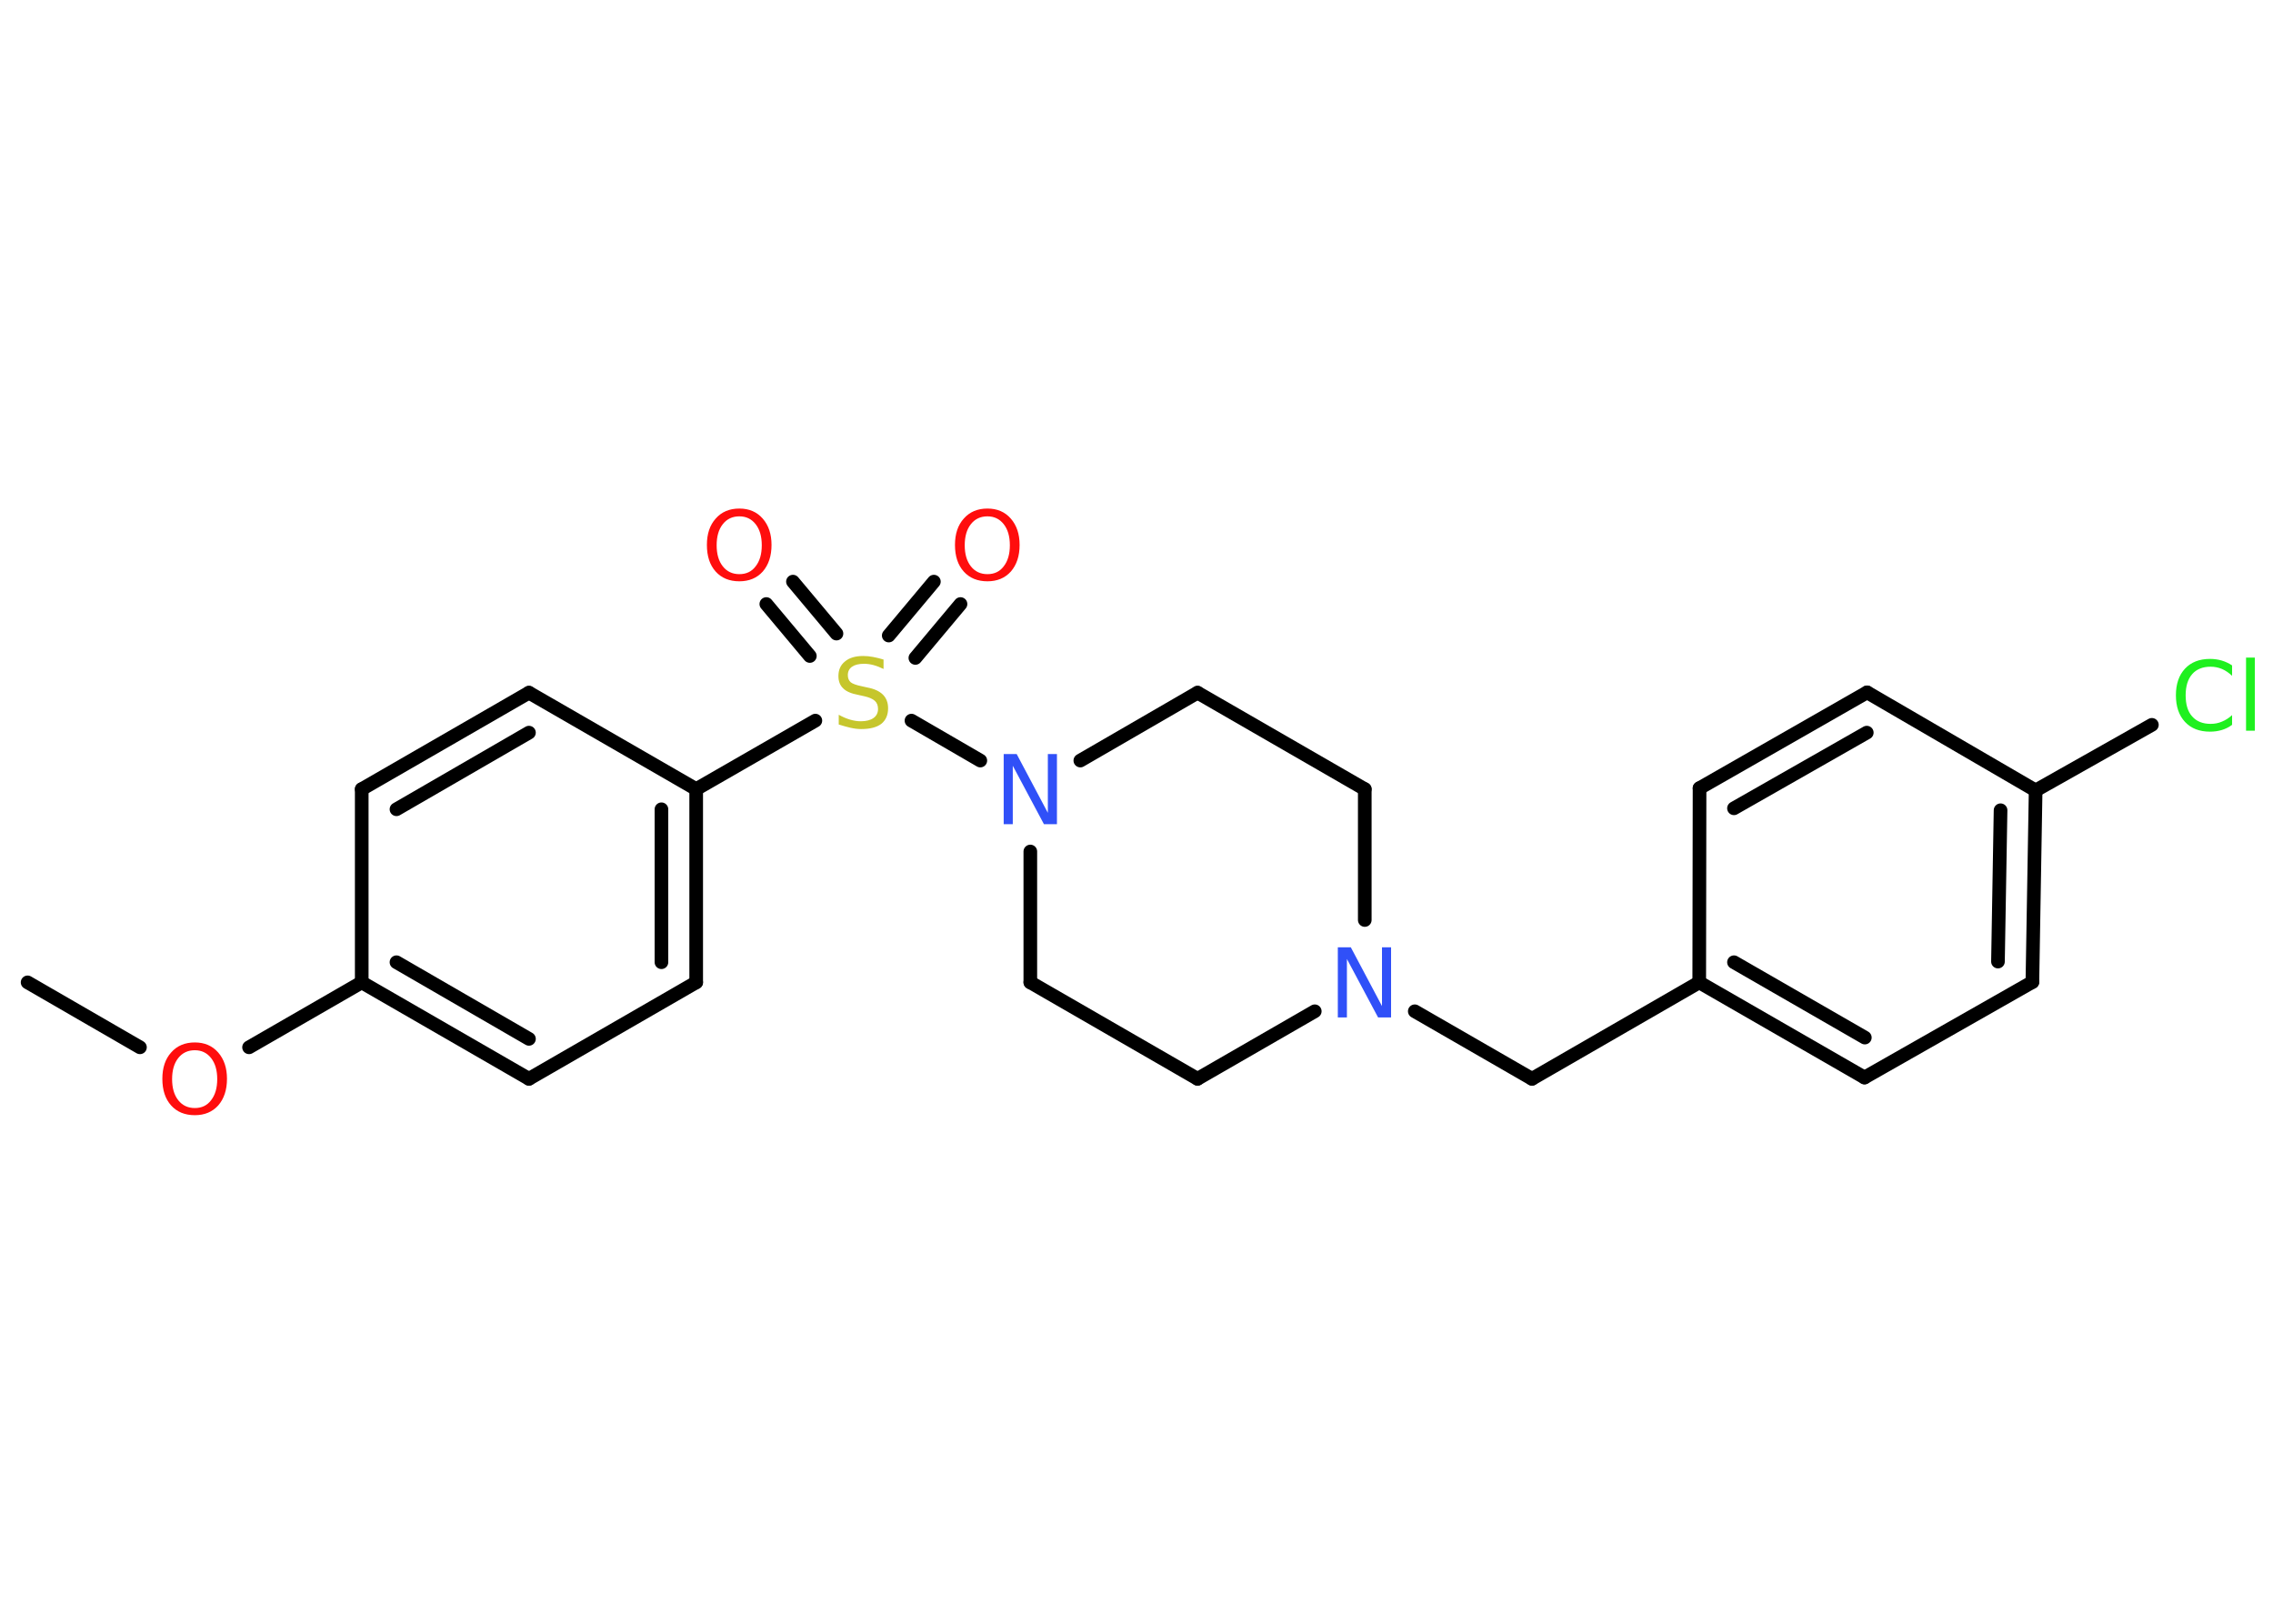 <?xml version='1.0' encoding='UTF-8'?>
<!DOCTYPE svg PUBLIC "-//W3C//DTD SVG 1.1//EN" "http://www.w3.org/Graphics/SVG/1.1/DTD/svg11.dtd">
<svg version='1.2' xmlns='http://www.w3.org/2000/svg' xmlns:xlink='http://www.w3.org/1999/xlink' width='70.0mm' height='50.0mm' viewBox='0 0 70.0 50.0'>
  <desc>Generated by the Chemistry Development Kit (http://github.com/cdk)</desc>
  <g stroke-linecap='round' stroke-linejoin='round' stroke='#000000' stroke-width='.42' fill='#FF0D0D'>
    <rect x='.0' y='.0' width='70.0' height='50.0' fill='#FFFFFF' stroke='none'/>
    <g id='mol1' class='mol'>
      <line id='mol1bnd1' class='bond' x1='.85' y1='30.25' x2='4.31' y2='32.25'/>
      <line id='mol1bnd2' class='bond' x1='7.67' y1='32.25' x2='11.14' y2='30.25'/>
      <g id='mol1bnd3' class='bond'>
        <line x1='11.14' y1='30.25' x2='16.29' y2='33.22'/>
        <line x1='12.21' y1='29.63' x2='16.29' y2='31.99'/>
      </g>
      <line id='mol1bnd4' class='bond' x1='16.29' y1='33.22' x2='21.44' y2='30.25'/>
      <g id='mol1bnd5' class='bond'>
        <line x1='21.44' y1='30.25' x2='21.44' y2='24.3'/>
        <line x1='20.37' y1='29.63' x2='20.37' y2='24.92'/>
      </g>
      <line id='mol1bnd6' class='bond' x1='21.44' y1='24.3' x2='25.11' y2='22.19'/>
      <g id='mol1bnd7' class='bond'>
        <line x1='27.37' y1='19.57' x2='28.76' y2='17.91'/>
        <line x1='28.19' y1='20.26' x2='29.58' y2='18.6'/>
      </g>
      <g id='mol1bnd8' class='bond'>
        <line x1='24.94' y1='20.2' x2='23.6' y2='18.6'/>
        <line x1='25.76' y1='19.51' x2='24.42' y2='17.91'/>
      </g>
      <line id='mol1bnd9' class='bond' x1='28.07' y1='22.19' x2='30.19' y2='23.42'/>
      <line id='mol1bnd10' class='bond' x1='33.27' y1='23.42' x2='36.88' y2='21.33'/>
      <line id='mol1bnd11' class='bond' x1='36.88' y1='21.33' x2='42.03' y2='24.3'/>
      <line id='mol1bnd12' class='bond' x1='42.03' y1='24.3' x2='42.03' y2='28.33'/>
      <line id='mol1bnd13' class='bond' x1='43.57' y1='31.14' x2='47.18' y2='33.22'/>
      <line id='mol1bnd14' class='bond' x1='47.18' y1='33.22' x2='52.33' y2='30.25'/>
      <g id='mol1bnd15' class='bond'>
        <line x1='52.33' y1='30.25' x2='57.42' y2='33.18'/>
        <line x1='53.4' y1='29.63' x2='57.43' y2='31.95'/>
      </g>
      <line id='mol1bnd16' class='bond' x1='57.42' y1='33.18' x2='62.59' y2='30.24'/>
      <g id='mol1bnd17' class='bond'>
        <line x1='62.59' y1='30.24' x2='62.69' y2='24.34'/>
        <line x1='61.53' y1='29.61' x2='61.61' y2='24.95'/>
      </g>
      <line id='mol1bnd18' class='bond' x1='62.69' y1='24.34' x2='66.27' y2='22.32'/>
      <line id='mol1bnd19' class='bond' x1='62.69' y1='24.34' x2='57.5' y2='21.32'/>
      <g id='mol1bnd20' class='bond'>
        <line x1='57.5' y1='21.32' x2='52.34' y2='24.27'/>
        <line x1='57.49' y1='22.56' x2='53.4' y2='24.89'/>
      </g>
      <line id='mol1bnd21' class='bond' x1='52.33' y1='30.25' x2='52.34' y2='24.27'/>
      <line id='mol1bnd22' class='bond' x1='40.49' y1='31.14' x2='36.88' y2='33.22'/>
      <line id='mol1bnd23' class='bond' x1='36.88' y1='33.22' x2='31.73' y2='30.25'/>
      <line id='mol1bnd24' class='bond' x1='31.73' y1='26.22' x2='31.73' y2='30.25'/>
      <line id='mol1bnd25' class='bond' x1='21.44' y1='24.3' x2='16.29' y2='21.33'/>
      <g id='mol1bnd26' class='bond'>
        <line x1='16.29' y1='21.33' x2='11.14' y2='24.3'/>
        <line x1='16.29' y1='22.56' x2='12.21' y2='24.92'/>
      </g>
      <line id='mol1bnd27' class='bond' x1='11.14' y1='30.25' x2='11.14' y2='24.3'/>
      <path id='mol1atm2' class='atom' d='M6.0 32.34q-.32 .0 -.51 .24q-.19 .24 -.19 .65q.0 .41 .19 .65q.19 .24 .51 .24q.32 .0 .5 -.24q.19 -.24 .19 -.65q.0 -.41 -.19 -.65q-.19 -.24 -.5 -.24zM6.0 32.1q.45 .0 .72 .31q.27 .31 .27 .81q.0 .51 -.27 .82q-.27 .3 -.72 .3q-.46 .0 -.73 -.3q-.27 -.3 -.27 -.82q.0 -.51 .27 -.81q.27 -.31 .73 -.31z' stroke='none'/>
      <path id='mol1atm7' class='atom' d='M27.21 20.32v.28q-.16 -.08 -.31 -.12q-.15 -.04 -.29 -.04q-.24 .0 -.37 .09q-.13 .09 -.13 .26q.0 .14 .09 .22q.09 .07 .33 .12l.18 .04q.32 .06 .48 .22q.16 .16 .16 .42q.0 .31 -.21 .48q-.21 .16 -.62 .16q-.15 .0 -.33 -.04q-.17 -.04 -.36 -.1v-.3q.18 .1 .35 .15q.17 .05 .33 .05q.25 .0 .39 -.1q.14 -.1 .14 -.28q.0 -.16 -.1 -.25q-.1 -.09 -.32 -.14l-.18 -.04q-.33 -.06 -.47 -.2q-.15 -.14 -.15 -.38q.0 -.29 .2 -.45q.2 -.17 .56 -.17q.15 .0 .31 .03q.16 .03 .32 .08z' stroke='none' fill='#C6C62C'/>
      <path id='mol1atm8' class='atom' d='M30.41 15.9q-.32 .0 -.51 .24q-.19 .24 -.19 .65q.0 .41 .19 .65q.19 .24 .51 .24q.32 .0 .5 -.24q.19 -.24 .19 -.65q.0 -.41 -.19 -.65q-.19 -.24 -.5 -.24zM30.41 15.66q.45 .0 .72 .31q.27 .31 .27 .81q.0 .51 -.27 .82q-.27 .3 -.72 .3q-.46 .0 -.73 -.3q-.27 -.3 -.27 -.82q.0 -.51 .27 -.81q.27 -.31 .73 -.31z' stroke='none'/>
      <path id='mol1atm9' class='atom' d='M22.77 15.9q-.32 .0 -.51 .24q-.19 .24 -.19 .65q.0 .41 .19 .65q.19 .24 .51 .24q.32 .0 .5 -.24q.19 -.24 .19 -.65q.0 -.41 -.19 -.65q-.19 -.24 -.5 -.24zM22.77 15.66q.45 .0 .72 .31q.27 .31 .27 .81q.0 .51 -.27 .82q-.27 .3 -.72 .3q-.46 .0 -.73 -.3q-.27 -.3 -.27 -.82q.0 -.51 .27 -.81q.27 -.31 .73 -.31z' stroke='none'/>
      <path id='mol1atm10' class='atom' d='M30.92 23.22h.39l.96 1.81v-1.81h.28v2.16h-.4l-.96 -1.8v1.8h-.28v-2.16z' stroke='none' fill='#3050F8'/>
      <path id='mol1atm13' class='atom' d='M41.21 29.17h.39l.96 1.81v-1.81h.28v2.16h-.4l-.96 -1.8v1.8h-.28v-2.16z' stroke='none' fill='#3050F8'/>
      <path id='mol1atm19' class='atom' d='M68.74 20.5v.31q-.15 -.14 -.31 -.21q-.17 -.07 -.35 -.07q-.37 .0 -.57 .23q-.2 .23 -.2 .65q.0 .43 .2 .65q.2 .23 .57 .23q.19 .0 .35 -.07q.17 -.07 .31 -.2v.3q-.15 .11 -.32 .16q-.17 .05 -.36 .05q-.49 .0 -.77 -.3q-.28 -.3 -.28 -.82q.0 -.52 .28 -.82q.28 -.3 .77 -.3q.19 .0 .36 .05q.17 .05 .32 .15zM69.17 20.25h.27v2.25h-.27v-2.25z' stroke='none' fill='#1FF01F'/>
    </g>
  </g>
</svg>
